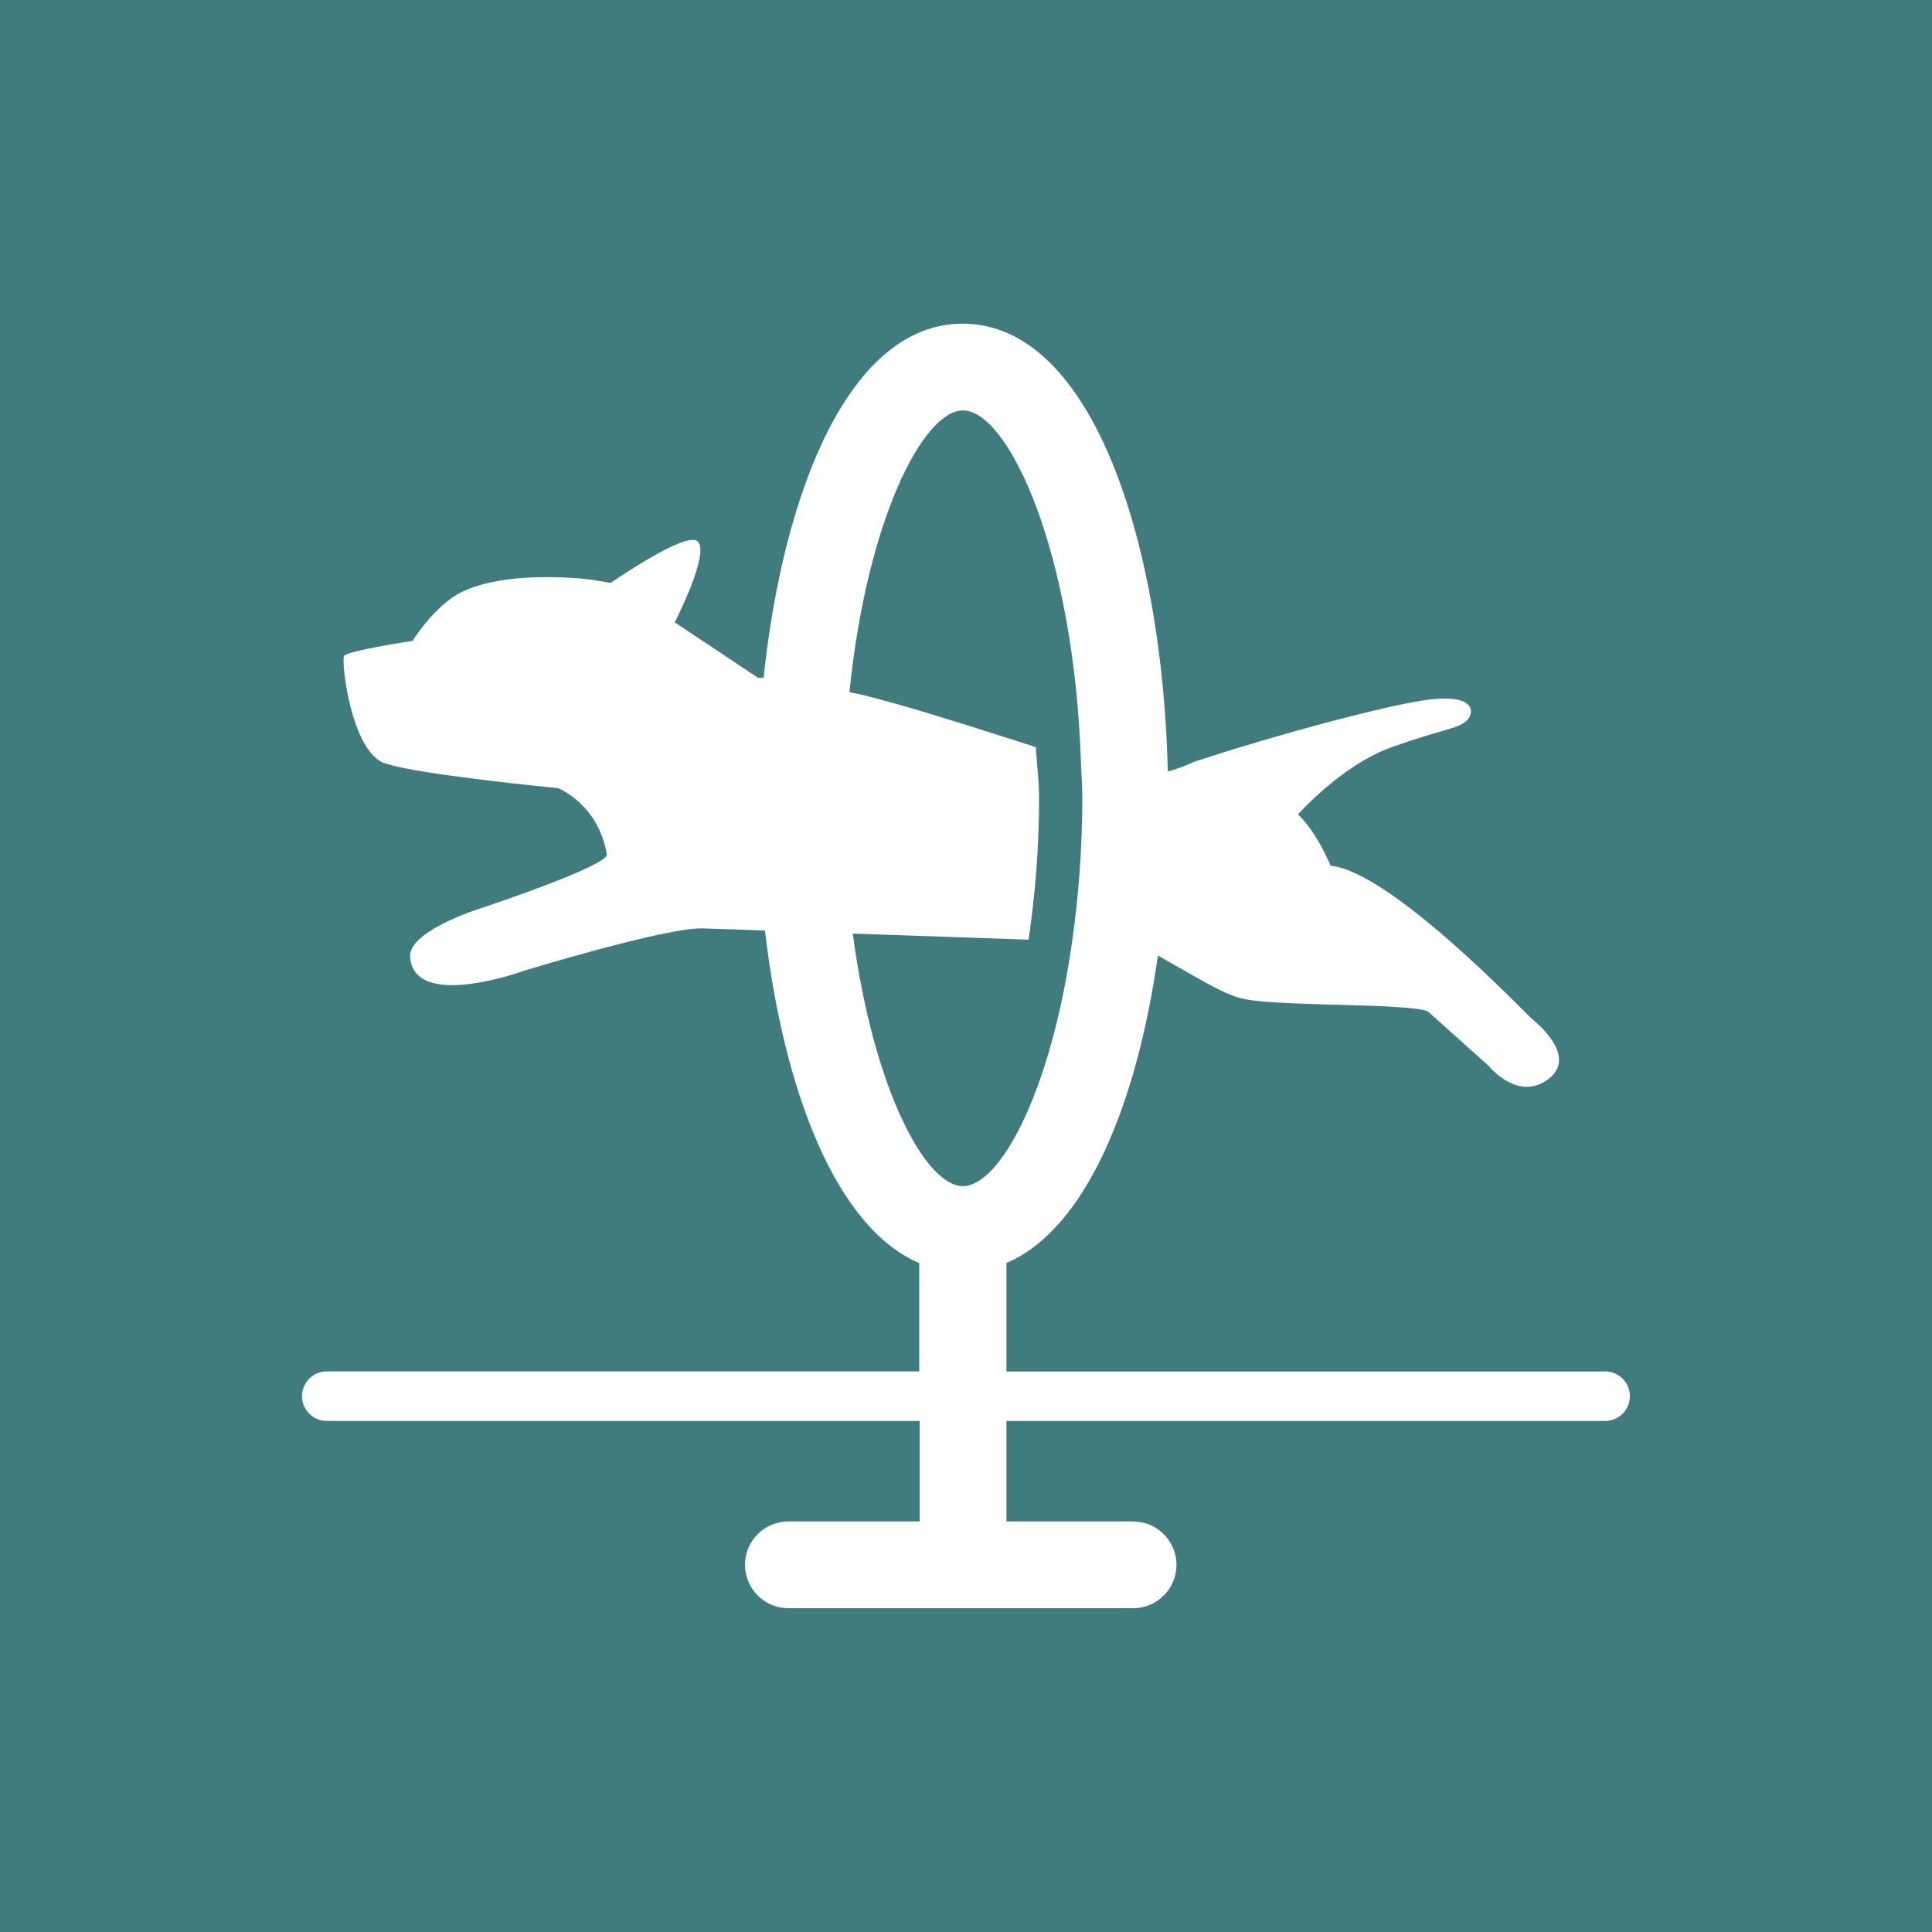 <?xml version="1.0" encoding="UTF-8"?><svg xmlns="http://www.w3.org/2000/svg" viewBox="0 0 15.591 15.591"><defs><style>.cls-1{fill:#fff;}.cls-2{fill:#407c7e;}</style></defs><g id="NAMES"><rect class="cls-2" x="0" width="15.591" height="15.591"/></g><g id="ICONS"><path class="cls-1" d="m12.953,11.068h-4.831v-.876c.641-.273,1.053-1.284,1.222-2.481.099.055.211.121.327.186.124.07.246.134.343.159.274.07,1.313.035,1.508.105l.492.441s.229.286.473.112c.244-.175-.056-.434-.12-.488-.064-.054-1.138-1.189-1.629-1.24,0,0-.111-.271-.263-.414,0,0,.349-.396.752-.541.404-.145.533-.147.606-.213.067-.061.084-.217-.294-.173-.346.04-1.314.31-1.769.46-.042.014-.105.032-.137.044,0,0-.088.044-.209.077-.042-1.83-.604-3.614-1.655-3.614-.904,0-1.445,1.325-1.607,2.859-.03-.002-.046-.002-.046-.002l-.282-.188-.389-.259s.291-.565.183-.655c-.098-.081-.7.337-.7.337,0,0-.155-.027-.207-.032-.271-.027-.81-.038-1.079.156-.181.13-.313.344-.313.344,0,0-.526.079-.552.121-.026.042.057.772.327.866.269.093,1.399.201,1.399.201,0,0,.324.126.394.533.017.098-1.089.461-1.089.461,0,0-.506.172-.498.361.019.447.918.119.918.119,0,0,1.145-.351,1.445-.342.024.001.091.003.148.005.088.003.204.007.352.012.15,1.283.569,2.395,1.245,2.684v.874H2.637c-.11,0-.2.09-.2.2s.09.2.2.2h4.785v.811h-1.06c-.194,0-.35.157-.35.35s.157.35.35.35h2.782c.194,0,.35-.157.35-.35s-.157-.35-.35-.35h-1.022v-.811h4.831c.11,0,.2-.09.2-.2s-.09-.2-.2-.2Zm-6.07-3.534c.115.004.234.008.353.012.373.013.741.026,1.064.037.05-.337.085-.711.085-1.142,0-.152-.019-.272-.026-.412-.375-.12-.813-.261-1.152-.356-.094-.026-.18-.049-.255-.067-.037-.009-.062-.013-.097-.02.14-1.39.595-2.274.916-2.274.363,0,.894,1.123.952,2.833.003.1.011.193.011.297,0,.421-.032.804-.082,1.155-.171,1.216-.583,1.975-.881,1.975-.303,0-.723-.785-.889-2.037Z"/></g></svg>